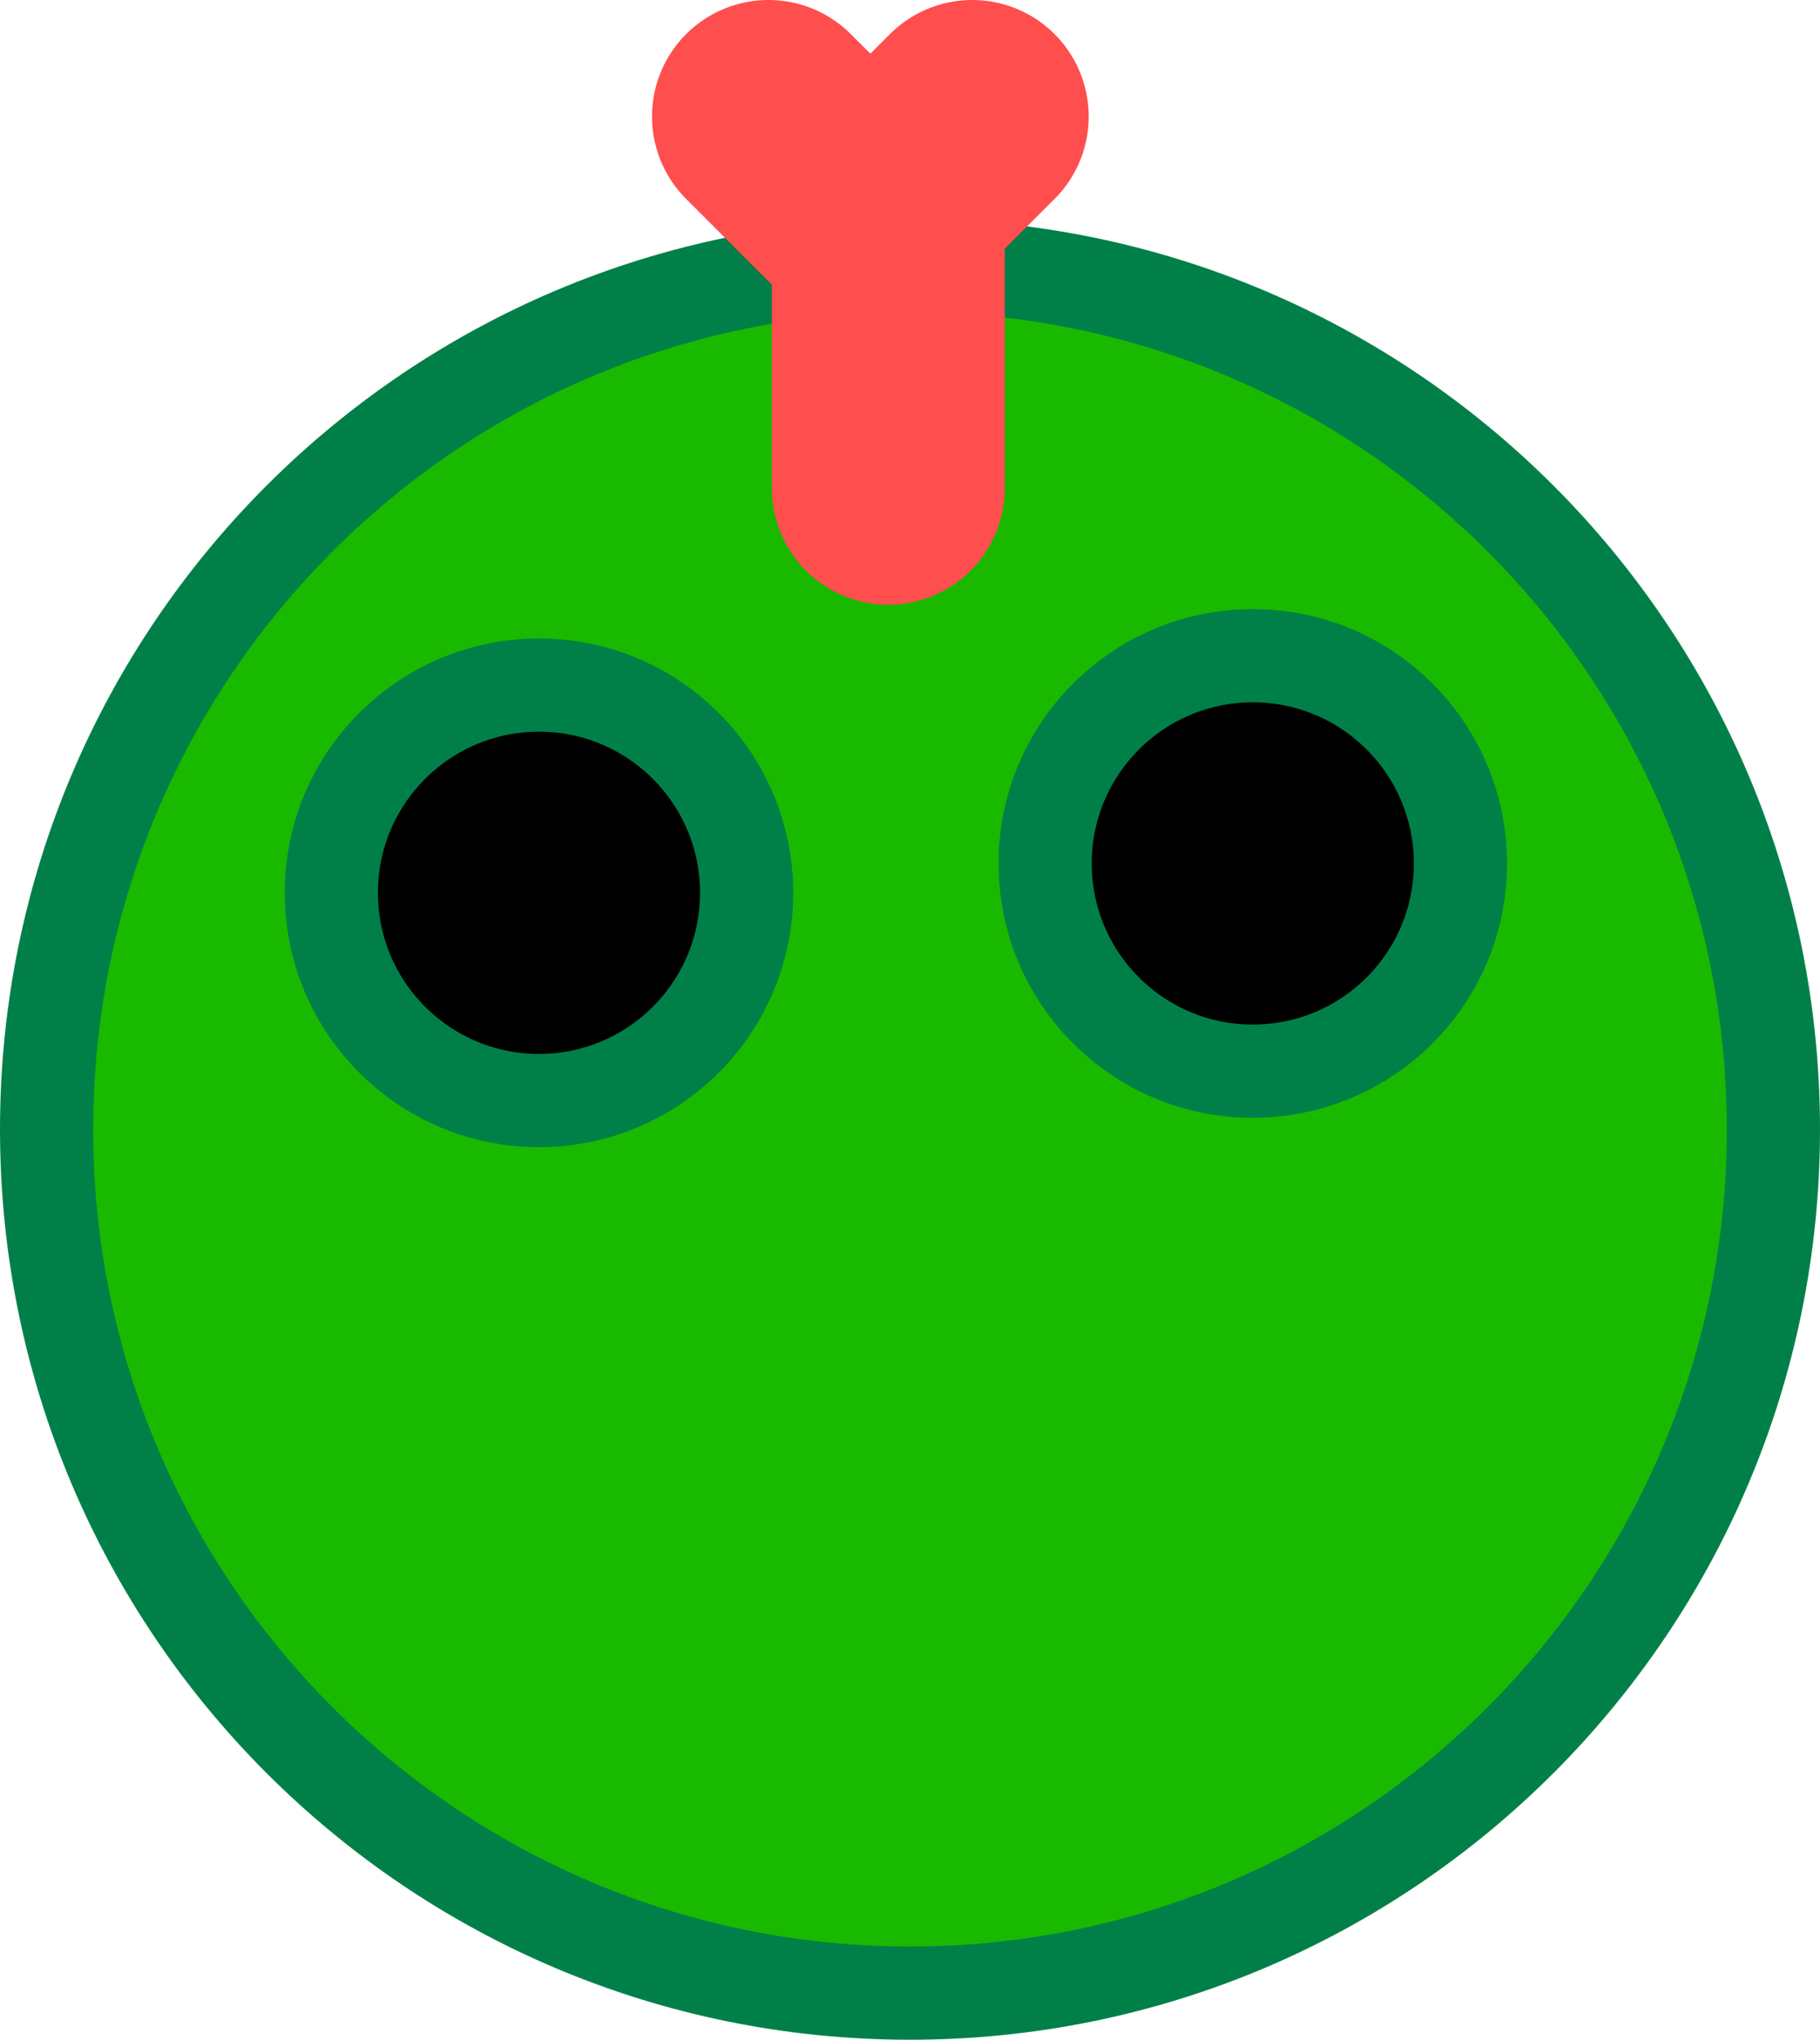 <svg version="1.1" xmlns="http://www.w3.org/2000/svg" xmlns:xlink="http://www.w3.org/1999/xlink" width="39.066" height="43.764" viewBox="0,0,39.066,43.764"><g transform="translate(-220.467,-155.769)"><g data-paper-data="{&quot;isPaintingLayer&quot;:true}" fill-rule="nonzero" stroke-linejoin="miter" stroke-miterlimit="10" stroke-dasharray="" stroke-dashoffset="0" style="mix-blend-mode: normal"><path d="M221.467,180c0,-10.235 8.297,-18.533 18.533,-18.533c10.235,0 18.533,8.297 18.533,18.533c0,10.235 -8.297,18.533 -18.533,18.533c-10.235,0 -18.533,-8.297 -18.533,-18.533z" fill="#19b900" stroke="#008048" stroke-width="2" stroke-linecap="butt"/><path d="M227.579,174.925c0,-2.462 1.996,-4.457 4.457,-4.457c2.462,0 4.457,1.996 4.457,4.457c0,2.462 -1.996,4.457 -4.457,4.457c-2.462,0 -4.457,-1.996 -4.457,-4.457z" fill="#000000" stroke="#008048" stroke-width="2" stroke-linecap="butt"/><path d="M242.901,174.295c0,-2.462 1.996,-4.457 4.457,-4.457c2.462,0 4.457,1.996 4.457,4.457c0,2.462 -1.996,4.457 -4.457,4.457c-2.462,0 -4.457,-1.996 -4.457,-4.457z" fill="#000000" stroke="#008048" stroke-width="2" stroke-linecap="butt"/><g fill="none" stroke="#ff4e4e" stroke-width="5" stroke-linecap="round"><path d="M239.535,166.245v-5.403l-2.573,-2.573"/><path d="M239.278,160.327l2.058,-2.058"/></g></g></g></svg>